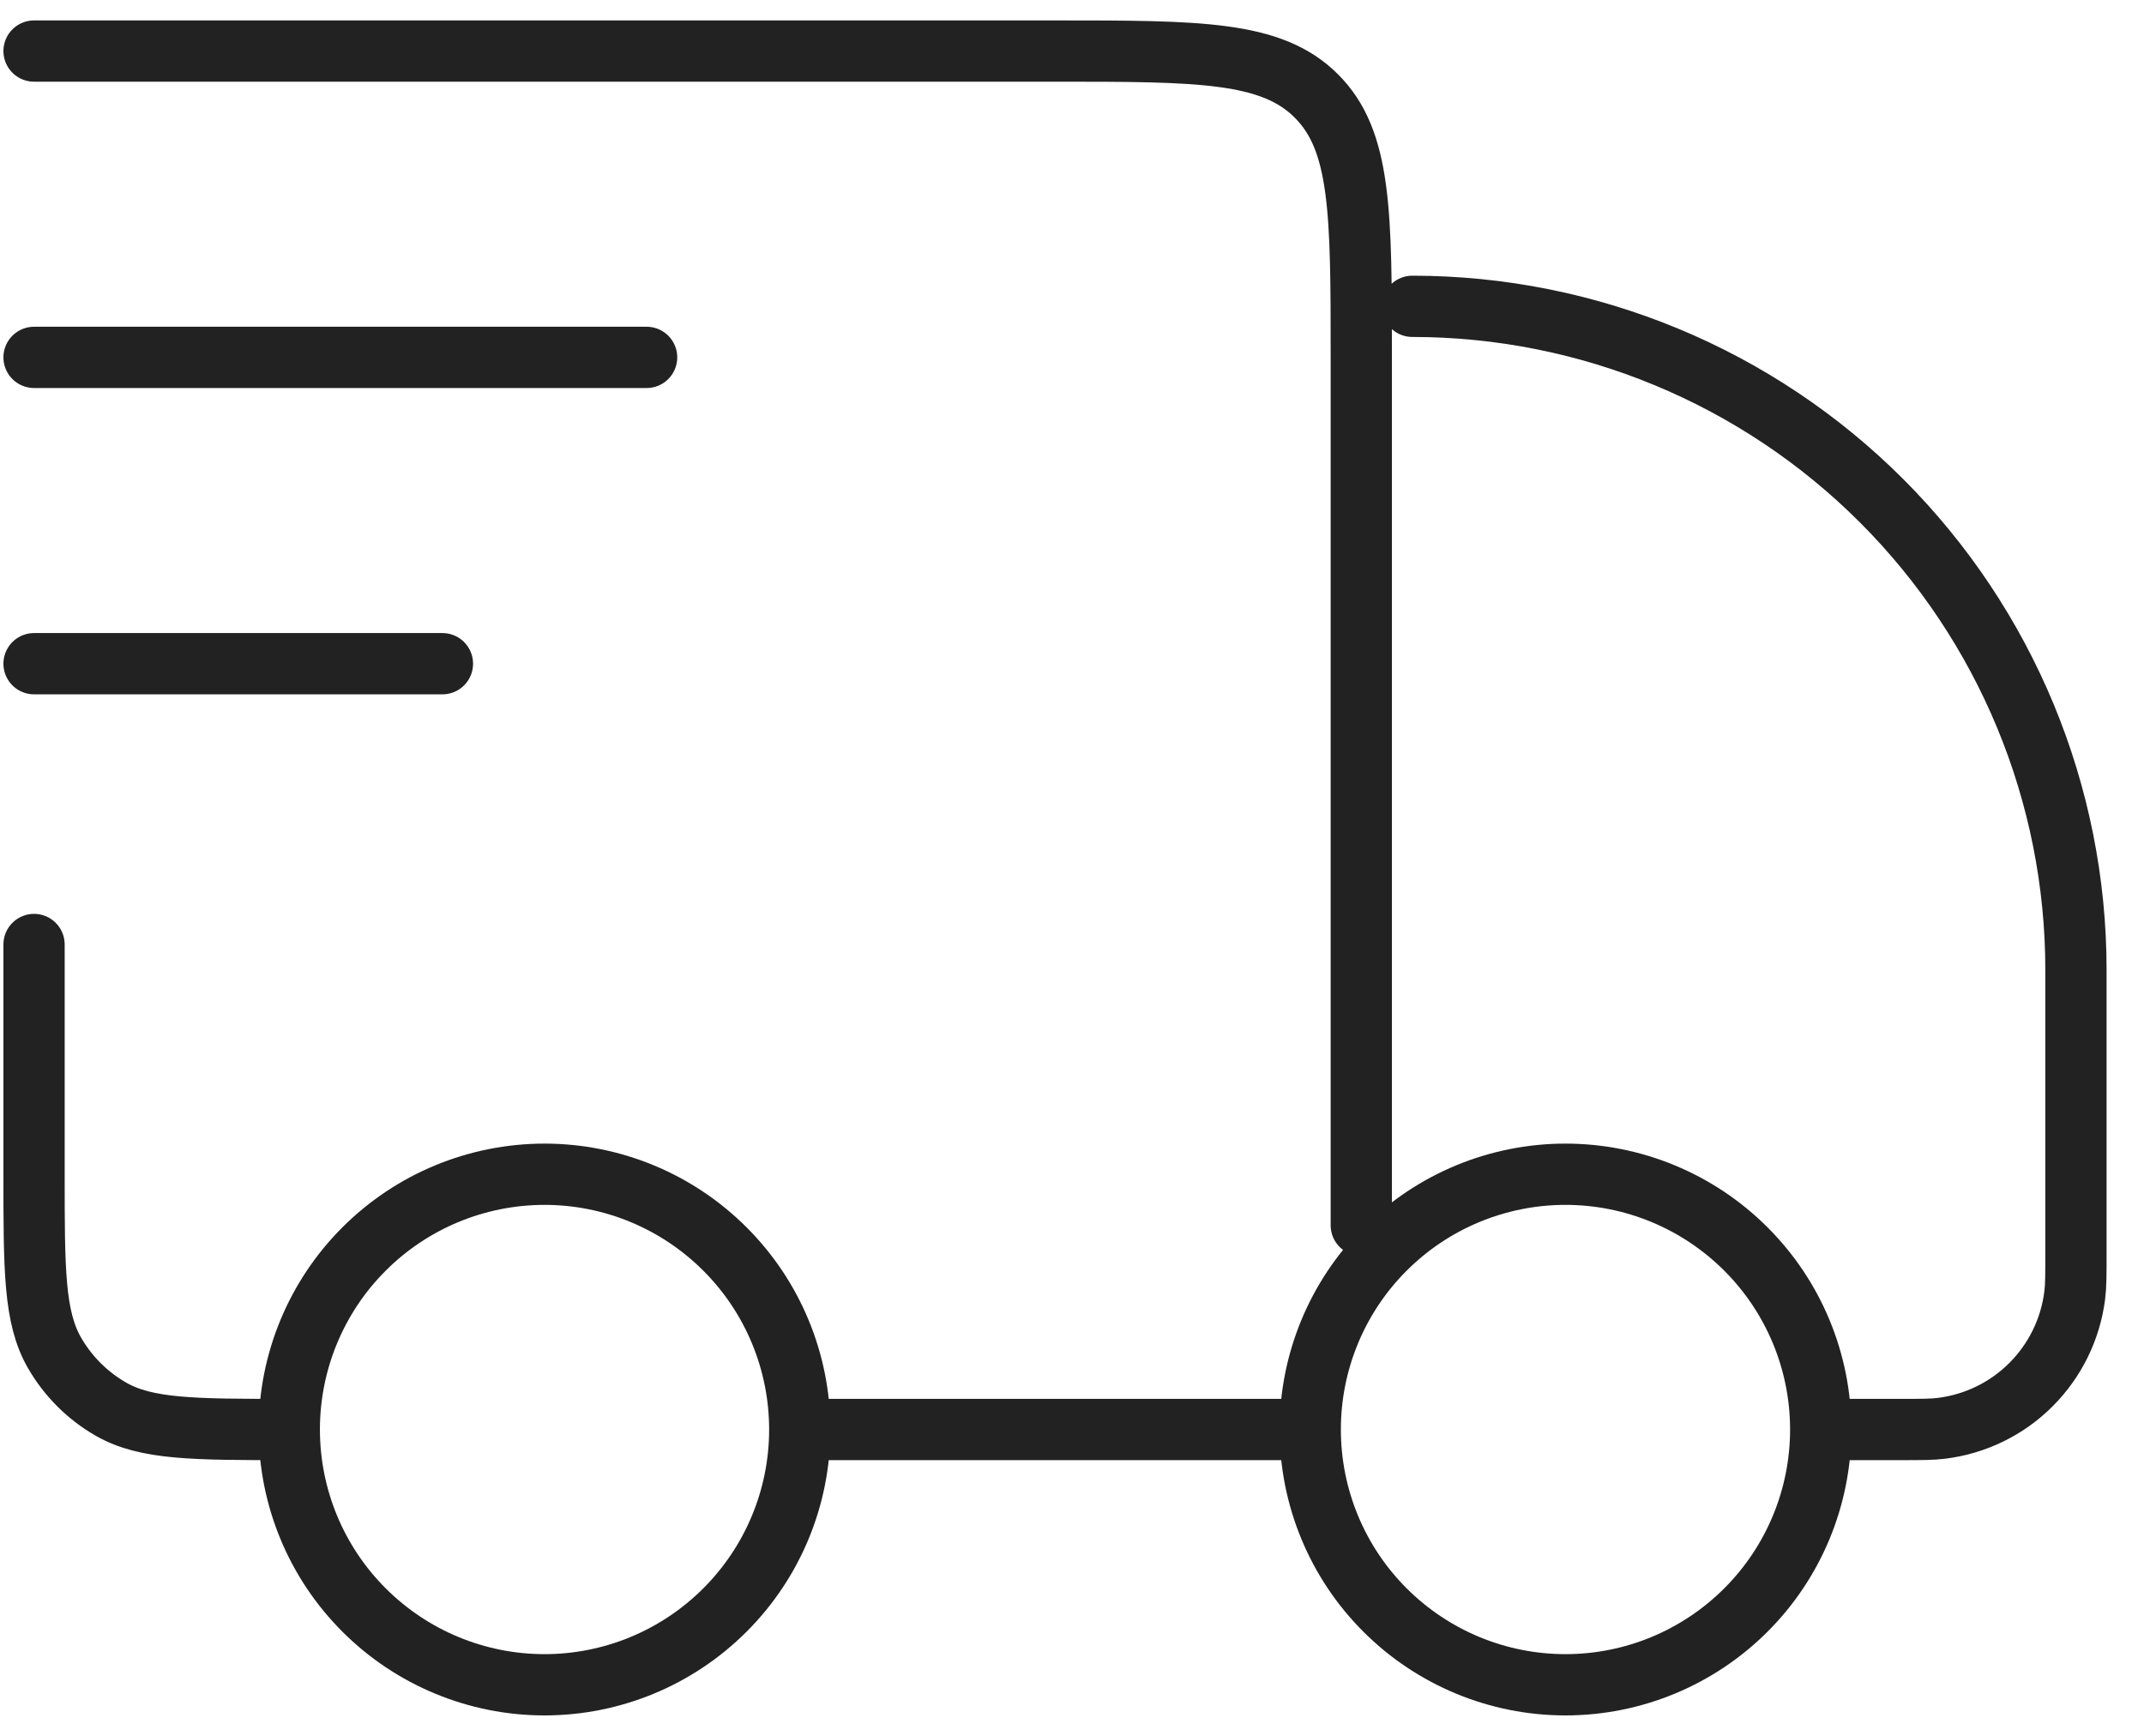 <svg width="42" height="34" viewBox="0 0 42 34" fill="none" xmlns="http://www.w3.org/2000/svg">
<path d="M35.667 28C35.667 29.326 35.14 30.598 34.202 31.535C33.264 32.473 31.993 33 30.667 33C29.341 33 28.069 32.473 27.131 31.535C26.193 30.598 25.667 29.326 25.667 28M35.667 28C35.667 26.674 35.14 25.402 34.202 24.465C33.264 23.527 31.993 23 30.667 23C29.341 23 28.069 23.527 27.131 24.465C26.193 25.402 25.667 26.674 25.667 28M35.667 28H37.193C37.633 28 37.853 28 38.037 27.976C38.699 27.893 39.315 27.593 39.786 27.121C40.258 26.649 40.56 26.034 40.643 25.372C40.667 25.186 40.667 24.966 40.667 24.526V19C40.667 15.552 39.297 12.246 36.859 9.808C34.421 7.37 31.114 6 27.667 6M25.667 28H15.667M15.667 28C15.667 29.326 15.14 30.598 14.202 31.535C13.264 32.473 11.993 33 10.667 33C9.341 33 8.069 32.473 7.131 31.535C6.193 30.598 5.667 29.326 5.667 28M15.667 28C15.667 26.674 15.14 25.402 14.202 24.465C13.264 23.527 11.993 23 10.667 23C9.341 23 8.069 23.527 7.131 24.465C6.193 25.402 5.667 26.674 5.667 28M5.667 28C3.797 28 2.863 28 2.167 27.598C1.711 27.335 1.332 26.956 1.069 26.5C0.667 25.804 0.667 24.87 0.667 23V18.5M0.667 1H20.667C23.495 1 24.909 1 25.787 1.88C26.667 2.756 26.667 4.17 26.667 7V24M0.667 7H12.667M0.667 13H8.667" stroke="#222222" stroke-width="1.2" stroke-linecap="round" stroke-linejoin="round"/>
</svg>
